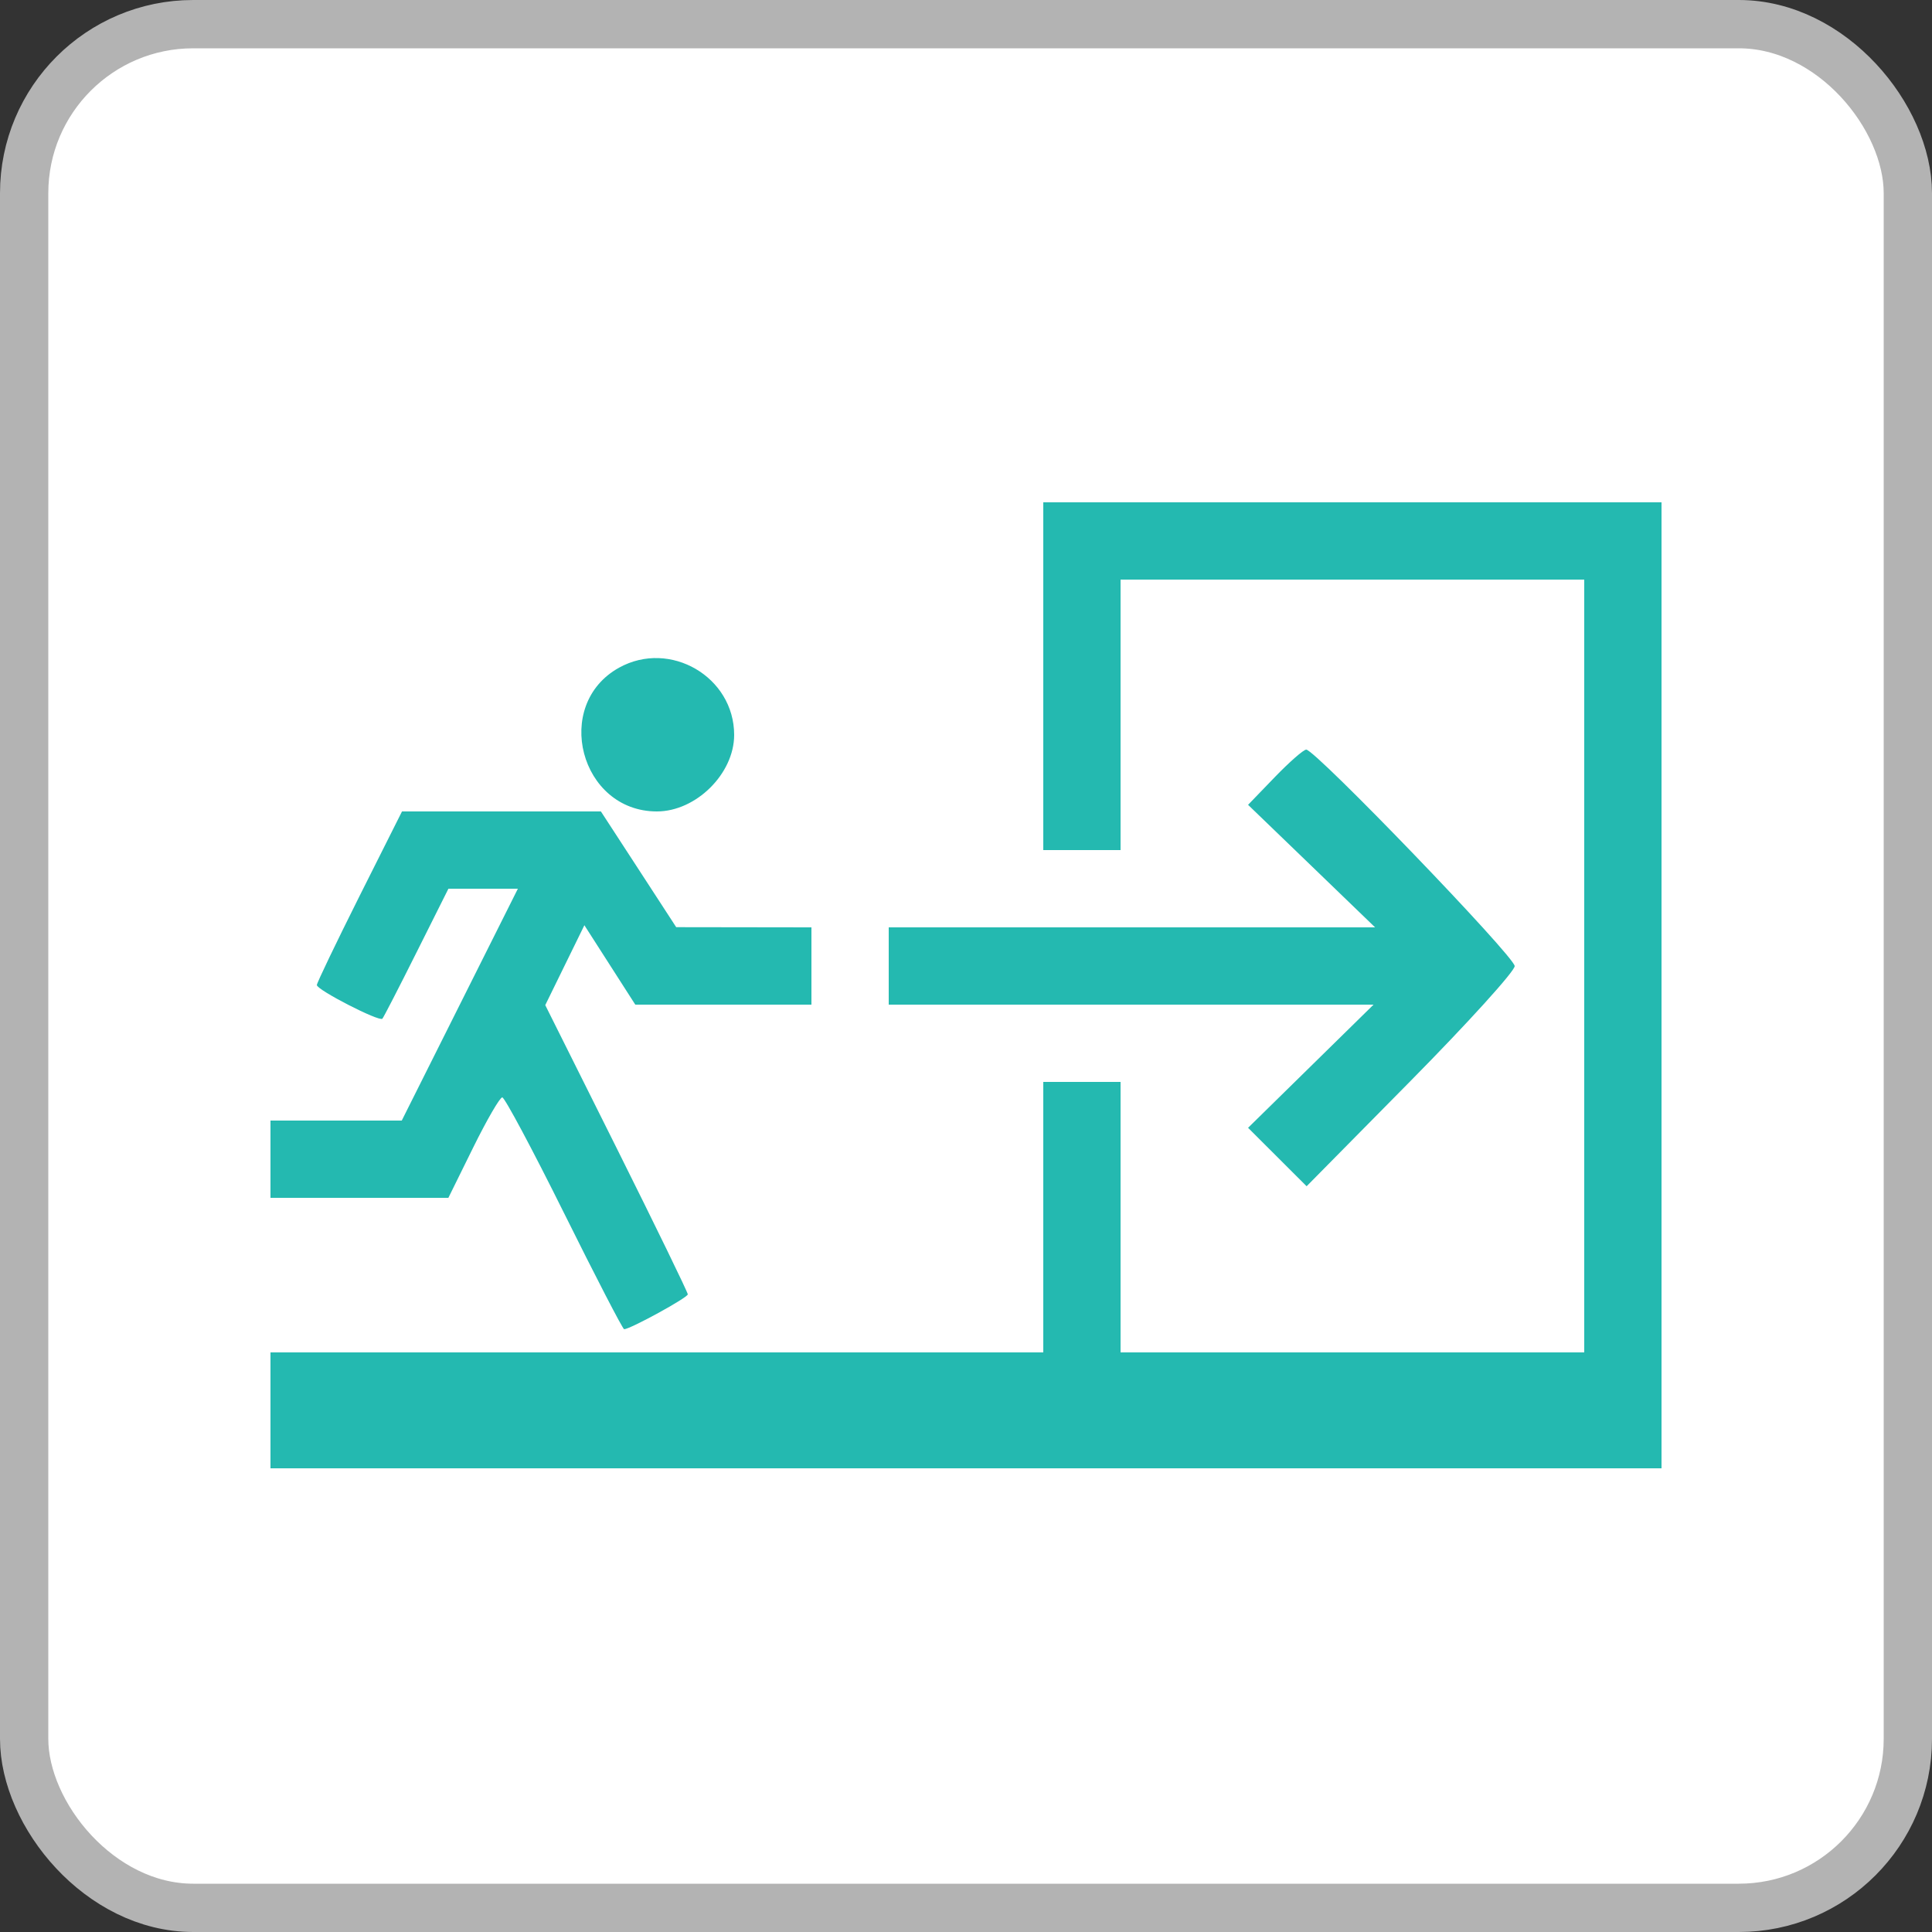 <svg width="40" height="40" viewBox="0 0 40 40" fill="none" xmlns="http://www.w3.org/2000/svg">
<rect x="0" y="0" width="40" height="40" fill="#333333" stroke="none"/>
<rect x="0.5" y="0.5" width="39" height="39" rx="3.5" fill="white"/>
<rect x="0.5" y="0.5" width="39" height="39" rx="3.5" stroke="#B3B3B3"/>
<path fill-rule="evenodd" clip-rule="evenodd" d="M21.6 14V17.6H22.4H23.2V14.8V12H28H32.8V20V28H28H23.2V25.2V22.4H22.4H21.6V25.2V28H13.6H5.6V29.2V30.4H20H34.4V20.4V10.4H28H21.6V14ZM12.818 13.823C11.431 14.592 12.011 16.8 13.6 16.8C14.411 16.8 15.2 16.018 15.2 15.216C15.2 14.014 13.873 13.239 12.818 13.823ZM26.392 16.091L25.84 16.663L27.155 17.931L28.47 19.2H23.435H18.4V20V20.8H23.419H28.438L27.139 22.075L25.84 23.35L26.446 23.955L27.052 24.56L29.206 22.378C30.391 21.178 31.36 20.109 31.36 20.002C31.36 19.806 27.232 15.52 27.044 15.52C26.988 15.52 26.695 15.777 26.392 16.091ZM7.441 18.557C6.957 19.524 6.56 20.35 6.56 20.394C6.56 20.495 7.855 21.16 7.917 21.091C7.942 21.063 8.26 20.446 8.623 19.72L9.284 18.4H10.003H10.722L9.52 20.8L8.318 23.2H6.959H5.6V24V24.8H7.442H9.283L9.796 23.76C10.078 23.188 10.349 22.72 10.399 22.72C10.448 22.72 11.025 23.8 11.68 25.12C12.335 26.44 12.894 27.52 12.922 27.52C13.046 27.52 14.24 26.866 14.24 26.798C14.24 26.756 13.576 25.392 12.765 23.766L11.289 20.81L11.694 19.983L12.099 19.156L12.626 19.978L13.153 20.8H14.977H16.8V20V19.2L15.4 19.198L14 19.196L13.221 17.998L12.441 16.8H10.382H8.323L7.441 18.557Z" fill="#24B9B0"/>
</svg>
